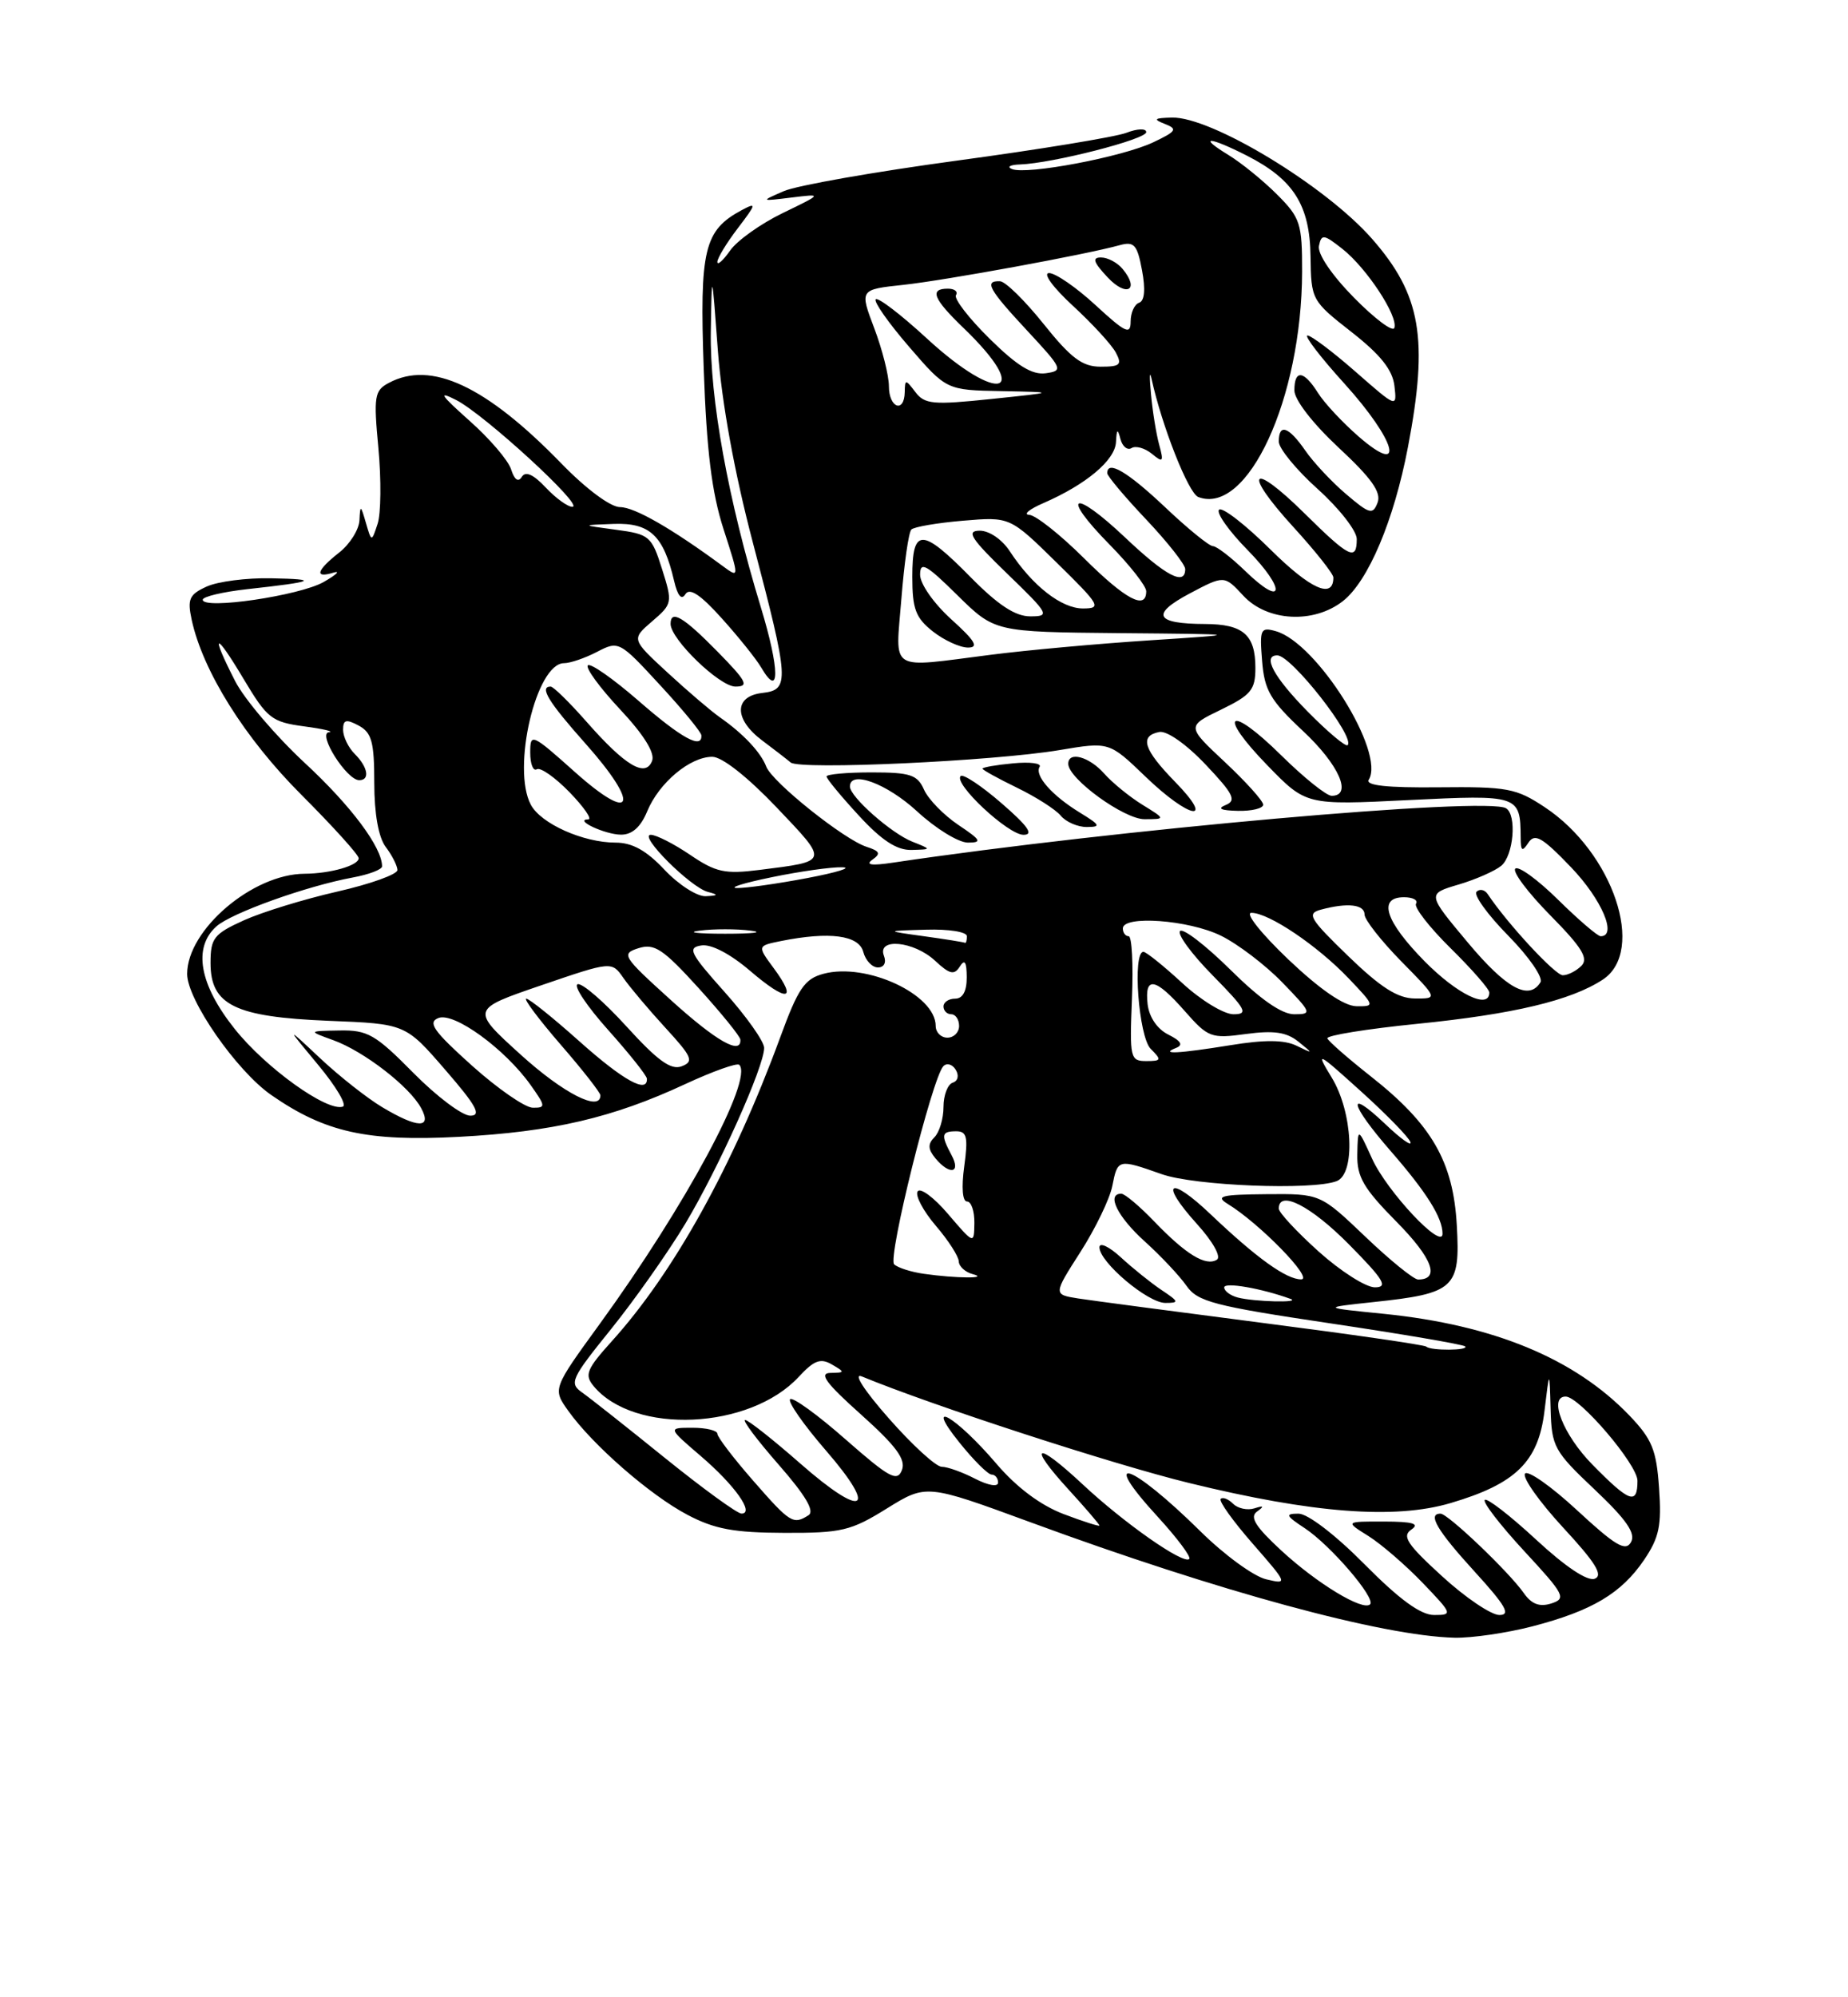 <?xml version="1.0" encoding="UTF-8" standalone="no"?>
<!DOCTYPE svg PUBLIC "-//W3C//DTD SVG 1.1//EN" "http://www.w3.org/Graphics/SVG/1.1/DTD/svg11.dtd" >
<svg xmlns="http://www.w3.org/2000/svg" xmlns:xlink="http://www.w3.org/1999/xlink" version="1.1" viewBox="0 0 237 256">
 <g >
 <path fill="currentColor"
d=" M 196.54 208.45 C 204.18 206.46 207.92 204.23 210.84 199.95 C 212.79 197.07 213.11 195.54 212.77 190.74 C 212.43 185.81 211.87 184.46 208.94 181.40 C 201.93 174.12 191.56 169.83 177.50 168.40 C 169.50 167.60 169.50 167.60 176.14 166.89 C 186.58 165.78 187.29 165.13 186.83 157.05 C 186.37 148.86 183.62 144.11 175.75 137.92 C 172.86 135.64 170.38 133.47 170.23 133.09 C 170.09 132.72 175.26 131.88 181.74 131.23 C 194.10 129.99 201.46 128.24 205.55 125.56 C 211.13 121.90 206.88 109.26 198.11 103.46 C 194.45 101.03 193.31 100.82 184.50 100.91 C 177.88 100.98 175.08 100.68 175.54 99.94 C 177.70 96.45 168.90 82.39 163.62 80.90 C 161.66 80.35 161.53 80.63 161.86 84.71 C 162.16 88.49 162.91 89.77 167.11 93.70 C 171.72 98.01 173.49 102.00 170.78 102.00 C 170.11 102.00 167.20 99.66 164.31 96.81 C 157.58 90.17 155.99 91.37 162.56 98.12 C 167.50 103.20 167.50 103.20 180.62 102.55 C 194.80 101.85 194.98 101.91 195.02 107.33 C 195.03 109.11 195.21 109.23 196.02 108.00 C 196.84 106.76 197.80 107.32 201.51 111.19 C 205.42 115.28 207.44 120.00 205.28 120.00 C 204.89 120.00 202.43 117.89 199.81 115.31 C 197.19 112.73 194.72 110.94 194.33 111.34 C 193.94 111.73 195.96 114.42 198.82 117.32 C 202.88 121.43 203.75 122.85 202.81 123.79 C 202.14 124.46 201.07 125.00 200.42 125.00 C 199.44 125.00 193.29 118.35 190.80 114.61 C 190.42 114.03 189.77 113.89 189.36 114.30 C 188.96 114.71 190.78 117.24 193.43 119.93 C 196.07 122.61 197.93 125.30 197.56 125.90 C 196.08 128.30 193.17 126.71 188.22 120.78 C 183.02 114.57 183.02 114.57 187.04 113.38 C 189.25 112.73 191.72 111.64 192.53 110.97 C 194.11 109.66 194.55 104.46 193.15 103.60 C 190.73 102.09 142.96 106.33 114.50 110.57 C 111.77 110.98 110.94 110.86 111.88 110.19 C 112.99 109.41 112.84 109.09 111.14 108.54 C 108.27 107.63 99.03 100.25 98.27 98.26 C 97.57 96.43 95.32 94.03 92.32 91.94 C 91.18 91.14 88.17 88.57 85.61 86.21 C 80.97 81.93 80.97 81.93 83.63 79.64 C 86.24 77.40 86.27 77.25 84.90 72.92 C 83.57 68.71 83.28 68.47 79.00 67.90 C 74.50 67.30 74.50 67.30 78.73 67.15 C 83.34 66.99 85.10 68.64 86.45 74.45 C 86.90 76.38 87.40 76.97 87.90 76.16 C 88.44 75.29 89.85 76.23 92.58 79.27 C 94.74 81.67 97.01 84.50 97.63 85.57 C 100.04 89.68 100.01 85.84 97.58 77.85 C 93.37 64.04 91.02 51.10 91.16 42.50 C 91.29 34.50 91.29 34.50 92.07 45.00 C 92.57 51.67 94.20 60.61 96.54 69.50 C 101.24 87.36 101.30 88.41 97.75 88.82 C 94.11 89.24 94.11 92.19 97.75 94.91 C 99.26 96.04 100.90 97.31 101.40 97.73 C 102.54 98.71 127.43 97.56 135.88 96.14 C 142.25 95.07 142.25 95.07 146.88 99.52 C 152.56 105.00 155.97 105.61 150.70 100.21 C 146.65 96.06 146.10 94.32 148.68 93.82 C 149.65 93.64 152.15 95.39 154.62 98.00 C 158.20 101.78 158.61 102.61 157.19 103.18 C 156.06 103.64 156.57 103.88 158.75 103.93 C 160.54 103.97 162.00 103.61 162.00 103.14 C 162.00 102.66 159.79 100.21 157.09 97.68 C 152.18 93.09 152.18 93.09 156.59 90.96 C 160.44 89.09 161.00 88.42 161.00 85.61 C 161.00 81.36 159.44 80.00 154.55 79.98 C 148.15 79.96 147.53 78.75 152.55 76.08 C 157.01 73.72 157.01 73.72 159.46 76.36 C 162.52 79.66 168.48 79.98 172.23 77.04 C 175.48 74.48 178.77 66.70 180.56 57.33 C 183.22 43.42 182.25 37.77 175.95 30.60 C 169.99 23.81 155.34 14.94 150.29 15.07 C 148.00 15.13 147.84 15.28 149.40 15.89 C 151.06 16.54 150.87 16.83 147.90 18.24 C 143.97 20.11 131.68 22.44 129.79 21.67 C 129.08 21.39 129.54 21.12 130.80 21.08 C 134.95 20.94 147.00 17.86 147.00 16.94 C 147.00 16.44 145.88 16.47 144.43 17.03 C 143.02 17.56 133.24 19.17 122.70 20.59 C 112.17 22.02 102.18 23.77 100.52 24.50 C 97.50 25.81 97.50 25.81 101.50 25.32 C 105.50 24.83 105.50 24.83 100.38 27.31 C 97.57 28.67 94.53 30.83 93.63 32.12 C 92.73 33.40 92.00 34.05 92.00 33.57 C 92.00 33.08 93.18 31.14 94.63 29.24 C 97.01 26.12 97.06 25.90 95.13 26.93 C 90.30 29.52 89.71 31.96 90.25 47.27 C 90.62 57.79 91.28 63.14 92.79 67.82 C 94.83 74.13 94.83 74.13 92.67 72.54 C 86.14 67.73 81.37 65.00 79.52 65.00 C 78.30 65.00 75.16 62.67 71.97 59.38 C 62.31 49.45 55.28 46.17 49.86 49.08 C 48.02 50.06 47.90 50.78 48.53 57.46 C 48.90 61.47 48.86 65.82 48.43 67.13 C 47.65 69.50 47.65 69.50 46.92 67.00 C 46.26 64.71 46.19 64.69 46.10 66.68 C 46.04 67.88 44.88 69.74 43.50 70.82 C 40.58 73.12 40.28 74.16 42.75 73.40 C 43.71 73.11 43.16 73.65 41.52 74.59 C 38.46 76.35 26.00 78.18 26.00 76.87 C 26.00 76.47 28.59 75.86 31.75 75.51 C 40.40 74.56 41.08 74.24 34.80 74.12 C 31.66 74.05 27.93 74.53 26.51 75.18 C 24.28 76.19 24.01 76.78 24.58 79.43 C 26.01 86.03 31.39 94.61 38.64 101.86 C 42.69 105.91 46.00 109.57 46.00 110.00 C 46.00 110.93 42.39 111.97 39.07 111.99 C 32.39 112.02 24.01 119.17 24.00 124.83 C 24.00 128.15 30.34 137.27 34.80 140.36 C 41.70 145.14 47.07 146.33 58.87 145.71 C 70.88 145.07 78.60 143.27 87.90 138.94 C 91.42 137.31 94.53 136.20 94.81 136.48 C 96.65 138.32 87.89 154.59 76.93 169.67 C 70.87 178.01 70.87 178.01 72.87 180.82 C 75.98 185.19 83.36 191.63 88.15 194.15 C 91.63 195.99 94.12 196.45 100.58 196.47 C 107.93 196.50 109.13 196.21 113.73 193.35 C 118.80 190.21 118.80 190.21 132.15 195.11 C 156.27 203.98 177.28 209.69 186.54 209.91 C 188.76 209.96 193.26 209.30 196.54 208.45 Z  M 117.00 107.88 C 114.29 106.80 109.00 102.13 109.00 100.81 C 109.00 98.67 113.73 100.42 117.62 104.00 C 120.00 106.20 122.93 108.00 124.13 108.00 C 125.99 108.00 125.82 107.68 122.90 105.73 C 121.03 104.47 119.06 102.45 118.51 101.23 C 117.66 99.30 116.76 99.00 111.76 99.00 C 108.59 99.00 106.00 99.24 106.00 99.52 C 106.00 99.81 107.86 102.06 110.13 104.52 C 113.07 107.72 115.01 108.98 116.88 108.94 C 119.50 108.87 119.50 108.87 117.00 107.88 Z  M 128.44 102.95 C 125.87 100.72 123.51 99.16 123.20 99.47 C 122.24 100.42 129.28 107.00 131.26 107.00 C 132.61 107.00 131.85 105.90 128.44 102.95 Z  M 138.50 104.16 C 134.90 101.96 132.64 99.39 133.33 98.28 C 133.61 97.83 132.07 97.63 129.92 97.84 C 127.76 98.04 126.00 98.35 126.00 98.52 C 126.00 98.68 127.99 99.78 130.42 100.96 C 132.85 102.14 135.38 103.75 136.04 104.55 C 136.70 105.35 138.20 106.00 139.37 106.00 C 141.23 105.99 141.11 105.76 138.50 104.16 Z  M 146.50 103.14 C 144.85 102.12 142.64 100.32 141.60 99.14 C 139.67 96.97 137.00 96.25 137.00 97.90 C 137.00 99.81 144.15 105.00 146.78 105.00 C 149.50 104.99 149.50 104.99 146.50 103.14 Z  M 92.00 83.50 C 87.63 79.05 86.00 78.09 86.00 79.97 C 86.00 81.93 92.28 88.00 94.31 88.00 C 96.11 88.00 95.77 87.34 92.00 83.50 Z  M 175.00 200.50 C 171.27 196.73 167.70 194.00 166.53 194.01 C 164.78 194.01 164.89 194.27 167.34 195.88 C 170.63 198.05 176.48 204.86 175.71 205.63 C 174.80 206.53 168.94 202.99 164.34 198.75 C 161.00 195.67 160.23 194.44 161.21 193.74 C 162.17 193.05 162.08 192.94 160.87 193.33 C 159.98 193.61 158.75 193.35 158.14 192.74 C 157.53 192.13 156.81 191.85 156.55 192.12 C 156.28 192.39 158.13 194.97 160.65 197.85 C 165.16 203.01 165.19 203.09 162.37 202.42 C 160.79 202.05 157.00 199.29 153.95 196.27 C 144.99 187.44 140.79 186.05 148.53 194.47 C 150.98 197.15 152.78 199.55 152.52 199.82 C 151.78 200.56 144.13 195.20 138.79 190.20 C 132.81 184.62 131.70 185.08 137.04 190.92 C 139.22 193.30 141.00 195.38 141.00 195.53 C 141.00 195.68 138.93 195.02 136.40 194.06 C 133.45 192.94 130.39 190.65 127.82 187.65 C 122.57 181.50 118.37 179.09 123.04 184.89 C 124.85 187.15 126.71 189.00 127.17 189.00 C 127.63 189.00 128.00 189.46 128.00 190.03 C 128.00 190.61 126.74 190.40 125.05 189.53 C 123.43 188.69 121.50 188.00 120.77 188.00 C 120.04 188.00 116.99 185.21 113.99 181.80 C 110.83 178.22 109.37 175.95 110.52 176.42 C 119.61 180.17 142.72 187.69 152.50 190.08 C 168.36 193.96 178.87 194.77 186.04 192.65 C 194.39 190.19 197.29 187.35 198.07 180.88 C 198.72 175.50 198.72 175.50 198.86 180.60 C 198.99 185.43 199.30 186.00 204.51 190.92 C 208.60 194.79 209.80 196.53 209.17 197.66 C 208.48 198.90 207.17 198.12 202.24 193.56 C 198.89 190.46 195.89 188.37 195.57 188.89 C 195.24 189.42 197.46 192.54 200.49 195.82 C 204.62 200.28 205.64 201.92 204.52 202.35 C 203.59 202.71 200.76 200.82 196.99 197.33 C 193.66 194.25 190.70 191.96 190.42 192.25 C 190.13 192.54 192.41 195.49 195.48 198.81 C 200.65 204.39 200.91 204.89 198.95 205.52 C 197.43 206.00 196.41 205.61 195.40 204.16 C 193.51 201.47 185.70 194.02 184.75 194.01 C 183.02 193.99 184.30 196.16 189.10 201.42 C 193.10 205.80 193.79 207.00 192.29 207.00 C 191.24 207.00 187.93 204.77 184.94 202.03 C 180.46 197.94 179.76 196.89 181.00 196.05 C 182.11 195.29 181.21 195.03 177.50 195.02 C 172.50 195.01 172.50 195.01 175.50 196.88 C 177.15 197.92 180.28 200.62 182.45 202.88 C 186.28 206.87 186.33 207.00 183.92 207.00 C 182.20 207.00 179.48 205.02 175.00 200.50 Z  M 96.58 189.77 C 94.06 186.89 92.00 184.19 92.00 183.77 C 92.00 183.35 90.57 183.00 88.82 183.00 C 85.64 183.00 85.64 183.00 89.83 186.59 C 94.23 190.35 96.82 194.00 95.09 194.00 C 94.55 194.00 90.15 190.80 85.30 186.89 C 80.46 182.98 75.68 179.20 74.67 178.49 C 72.96 177.29 73.22 176.73 78.37 170.35 C 81.41 166.58 85.69 160.50 87.89 156.84 C 92.19 149.65 98.00 136.71 98.00 134.31 C 98.00 133.49 95.72 130.27 92.94 127.16 C 88.47 122.16 88.13 121.46 89.95 121.18 C 91.21 120.98 93.65 122.26 96.18 124.42 C 100.93 128.49 102.36 128.34 99.23 124.10 C 97.11 121.23 97.11 121.23 100.18 120.61 C 106.39 119.37 110.15 119.87 110.71 122.00 C 111.00 123.10 111.84 124.00 112.59 124.00 C 113.38 124.00 113.70 123.38 113.36 122.50 C 112.46 120.16 117.21 120.62 119.92 123.14 C 121.79 124.88 122.37 125.02 123.09 123.89 C 123.72 122.89 123.97 123.28 123.98 125.25 C 123.99 127.03 123.47 128.00 122.50 128.00 C 121.67 128.00 121.00 128.45 121.00 129.00 C 121.00 129.55 121.45 130.00 122.00 130.00 C 122.55 130.00 123.00 130.68 123.00 131.50 C 123.00 132.32 122.33 133.00 121.50 133.00 C 120.67 133.00 120.00 132.32 120.00 131.50 C 120.00 127.47 111.12 123.34 105.62 124.81 C 103.18 125.46 102.36 126.67 100.03 133.04 C 94.01 149.42 86.42 163.10 78.46 171.91 C 75.23 175.49 74.93 176.22 76.13 177.66 C 81.32 183.92 96.16 183.25 102.44 176.47 C 104.40 174.35 105.24 174.04 106.69 174.89 C 108.39 175.88 108.38 175.94 106.50 175.97 C 104.98 176.00 105.91 177.27 110.43 181.31 C 114.94 185.35 116.19 187.05 115.67 188.42 C 115.07 189.97 114.07 189.43 108.44 184.49 C 104.85 181.33 101.65 179.02 101.33 179.34 C 101.00 179.66 103.06 182.61 105.90 185.89 C 112.70 193.73 110.77 194.72 102.62 187.57 C 99.13 184.51 95.95 182.00 95.56 182.00 C 95.16 182.00 97.10 184.58 99.86 187.73 C 103.30 191.66 104.51 193.69 103.69 194.21 C 101.73 195.46 101.34 195.22 96.58 189.77 Z  M 204.21 187.71 C 200.47 183.91 198.55 179.00 200.79 179.00 C 202.56 179.00 210.00 187.71 210.00 189.79 C 210.00 192.94 208.98 192.57 204.21 187.71 Z  M 182.92 172.60 C 182.69 172.38 173.28 171.02 162.00 169.57 C 150.72 168.11 140.05 166.70 138.29 166.43 C 135.07 165.92 135.07 165.92 138.56 160.47 C 140.48 157.48 142.32 153.67 142.65 152.01 C 143.34 148.53 143.38 148.52 149.00 150.50 C 153.23 151.99 168.29 152.59 171.42 151.39 C 173.87 150.45 173.49 142.54 170.79 138.12 C 168.69 134.67 168.86 134.75 174.54 139.88 C 177.82 142.84 180.67 145.77 180.88 146.38 C 181.09 147.00 179.62 145.95 177.63 144.05 C 172.62 139.30 173.07 141.47 178.34 147.52 C 182.95 152.81 185.00 156.07 185.00 158.13 C 185.00 160.30 177.86 152.70 175.96 148.50 C 174.14 144.50 174.14 144.50 174.07 147.97 C 174.01 150.85 174.87 152.32 179.12 156.62 C 183.71 161.27 184.73 164.00 181.87 164.00 C 181.31 164.00 178.26 161.53 175.09 158.50 C 169.32 153.00 169.32 153.00 162.41 153.06 C 156.62 153.11 155.82 153.31 157.45 154.31 C 161.51 156.78 168.51 163.95 166.88 163.98 C 164.99 164.00 161.17 161.26 155.27 155.65 C 149.95 150.59 148.62 151.46 153.46 156.83 C 155.55 159.13 156.65 161.10 156.06 161.46 C 154.64 162.34 152.10 160.79 148.05 156.58 C 146.16 154.61 144.25 153.00 143.80 153.00 C 141.86 153.00 143.30 155.94 146.78 159.09 C 148.86 160.96 151.28 163.54 152.16 164.80 C 153.58 166.84 155.66 167.39 170.62 169.62 C 179.89 171.00 187.67 172.33 187.90 172.57 C 188.44 173.11 183.48 173.14 182.92 172.60 Z  M 148.97 165.35 C 147.61 164.44 145.26 162.55 143.75 161.16 C 142.24 159.77 141.00 159.19 141.00 159.87 C 141.00 161.77 147.19 167.00 149.45 167.00 C 151.25 167.00 151.21 166.84 148.97 165.35 Z  M 158.75 166.31 C 157.79 166.06 157.00 165.47 157.00 165.01 C 157.00 164.30 161.75 165.12 165.50 166.48 C 166.95 167.01 160.82 166.85 158.75 166.31 Z  M 169.11 160.41 C 166.30 157.88 164.00 155.41 164.00 154.91 C 164.00 152.46 168.12 154.56 173.00 159.50 C 177.49 164.04 178.06 165.00 176.32 165.00 C 175.16 165.00 171.92 162.93 169.11 160.41 Z  M 118.50 163.27 C 116.85 163.04 115.13 162.49 114.67 162.05 C 113.82 161.22 119.55 138.16 120.98 136.66 C 121.42 136.20 122.13 136.40 122.56 137.10 C 123.02 137.84 122.86 138.55 122.18 138.77 C 121.53 138.99 121.00 140.39 121.00 141.88 C 121.00 143.38 120.48 145.12 119.84 145.76 C 118.97 146.63 119.00 147.29 119.96 148.46 C 121.79 150.66 123.27 150.37 122.04 148.07 C 120.64 145.45 120.72 145.00 122.64 145.00 C 124.00 145.00 124.17 145.75 123.66 149.50 C 123.29 152.19 123.43 154.00 124.02 154.00 C 124.56 154.00 124.98 155.24 124.96 156.75 C 124.92 159.50 124.92 159.50 121.60 155.62 C 119.78 153.48 118.01 152.17 117.68 152.71 C 117.35 153.24 118.40 155.21 120.00 157.09 C 121.61 158.96 122.94 161.03 122.96 161.68 C 122.98 162.32 123.79 163.06 124.75 163.31 C 126.96 163.89 122.63 163.86 118.50 163.27 Z  M 49.00 141.90 C 47.08 140.75 43.51 137.94 41.07 135.65 C 36.65 131.50 36.65 131.50 40.81 136.50 C 43.10 139.25 44.52 141.65 43.97 141.84 C 41.95 142.52 34.07 136.87 30.10 131.88 C 25.56 126.19 24.72 121.46 27.75 118.74 C 29.66 117.03 39.30 113.57 45.25 112.47 C 47.31 112.09 49.00 111.45 49.00 111.04 C 49.00 108.61 45.02 103.28 39.10 97.80 C 35.36 94.33 31.33 89.60 30.15 87.29 C 26.93 80.99 27.56 80.85 31.25 87.04 C 34.27 92.09 34.84 92.54 39.00 93.10 C 41.48 93.43 42.91 93.77 42.18 93.85 C 40.68 94.02 44.46 100.00 46.07 100.00 C 47.47 100.00 47.19 98.33 45.50 96.64 C 44.67 95.82 44.00 94.42 44.00 93.54 C 44.00 92.24 44.39 92.14 46.00 93.00 C 47.67 93.90 48.00 95.09 48.00 100.34 C 48.00 104.31 48.54 107.33 49.47 108.56 C 50.28 109.63 50.95 110.95 50.97 111.51 C 50.99 112.06 47.51 113.31 43.25 114.28 C 38.99 115.25 33.59 116.91 31.25 117.97 C 27.42 119.71 27.00 120.25 27.00 123.43 C 27.00 128.82 30.13 130.35 42.16 130.84 C 52.00 131.23 52.00 131.23 57.10 137.12 C 61.11 141.74 61.79 143.00 60.31 143.00 C 59.28 143.00 55.99 140.53 53.00 137.50 C 48.14 132.58 47.14 132.01 43.53 132.08 C 39.50 132.15 39.50 132.15 42.76 133.33 C 46.68 134.75 52.55 139.29 54.01 142.03 C 55.44 144.68 53.58 144.64 49.00 141.90 Z  M 60.50 136.56 C 55.58 132.14 54.81 131.04 56.23 130.48 C 58.23 129.70 64.75 134.43 68.05 139.07 C 69.99 141.80 70.01 142.00 68.32 141.98 C 67.32 141.96 63.80 139.52 60.50 136.56 Z  M 66.79 135.19 C 60.38 129.38 60.38 129.38 69.41 126.29 C 78.45 123.20 78.45 123.20 79.95 125.35 C 80.77 126.53 83.20 129.41 85.34 131.74 C 88.77 135.47 89.02 136.06 87.42 136.67 C 86.05 137.19 84.35 135.96 80.36 131.58 C 77.47 128.40 74.65 125.96 74.08 126.15 C 73.51 126.34 75.27 128.97 77.98 132.00 C 80.69 135.03 82.93 137.84 82.96 138.25 C 83.07 140.22 79.95 138.50 74.34 133.50 C 70.95 130.47 67.87 128.00 67.49 128.00 C 67.11 128.00 69.10 130.65 71.90 133.89 C 74.71 137.12 77.00 140.05 77.00 140.39 C 77.00 142.56 72.27 140.15 66.79 135.19 Z  M 145.17 128.00 C 145.35 123.60 145.16 120.00 144.75 120.00 C 144.34 120.00 144.00 119.55 144.00 119.00 C 144.00 117.29 152.43 117.90 156.56 119.92 C 158.73 120.98 162.28 123.68 164.45 125.92 C 168.23 129.82 168.30 130.00 165.98 130.00 C 164.37 130.00 161.62 128.08 157.81 124.31 C 154.64 121.18 151.73 118.94 151.34 119.33 C 150.94 119.72 152.83 122.29 155.52 125.02 C 159.81 129.38 160.15 130.00 158.19 130.00 C 156.96 130.00 154.00 128.20 151.62 126.00 C 149.23 123.80 146.99 122.00 146.64 122.00 C 145.21 122.00 146.03 132.88 147.57 134.43 C 149.00 135.86 148.95 136.00 147.00 136.00 C 144.95 136.00 144.86 135.62 145.17 128.00 Z  M 150.84 134.31 C 151.77 133.94 151.46 133.42 149.84 132.61 C 148.42 131.91 147.38 130.38 147.18 128.73 C 146.76 125.04 148.18 125.30 151.94 129.59 C 154.94 133.00 155.32 133.14 159.80 132.53 C 163.35 132.05 164.99 132.29 166.50 133.50 C 168.46 135.08 168.45 135.09 166.27 134.03 C 164.70 133.27 162.17 133.25 157.77 133.97 C 151.07 135.05 148.67 135.17 150.84 134.31 Z  M 85.99 128.14 C 79.83 122.56 79.63 122.25 81.89 121.53 C 83.92 120.89 85.03 121.62 89.59 126.64 C 92.51 129.86 94.93 132.84 94.95 133.25 C 95.08 135.29 91.84 133.44 85.99 128.14 Z  M 165.22 122.97 C 161.71 119.62 159.63 117.00 160.49 117.00 C 162.72 117.00 168.94 121.19 172.95 125.39 C 176.33 128.94 176.35 129.00 173.95 128.97 C 172.36 128.94 169.31 126.85 165.22 122.97 Z  M 172.91 122.55 C 167.91 117.71 167.55 117.09 169.41 116.59 C 172.82 115.67 175.00 115.92 175.00 117.22 C 175.00 117.88 177.12 120.58 179.71 123.22 C 184.42 128.00 184.42 128.00 181.46 127.98 C 179.25 127.96 177.09 126.59 172.91 122.55 Z  M 182.71 123.22 C 177.65 118.08 176.66 115.00 180.06 115.00 C 181.19 115.00 181.89 115.37 181.60 115.83 C 181.32 116.29 183.32 118.86 186.04 121.54 C 188.77 124.23 191.00 126.78 191.00 127.21 C 191.00 129.44 186.89 127.45 182.71 123.22 Z  M 118.50 120.00 C 113.50 119.31 113.50 119.31 118.75 119.16 C 121.69 119.07 124.00 119.44 124.00 120.00 C 124.00 120.55 123.89 120.93 123.75 120.84 C 123.61 120.76 121.25 120.38 118.50 120.00 Z  M 89.75 119.28 C 91.54 119.05 94.46 119.05 96.25 119.28 C 98.04 119.50 96.58 119.68 93.00 119.68 C 89.42 119.68 87.96 119.50 89.75 119.28 Z  M 85.22 111.48 C 82.89 109.00 81.08 108.00 78.94 108.00 C 74.80 108.00 69.38 105.58 68.08 103.15 C 65.60 98.51 68.76 85.00 72.34 85.00 C 73.13 85.00 75.03 84.35 76.57 83.55 C 79.34 82.11 79.45 82.17 84.64 87.80 C 87.54 90.93 89.93 93.84 89.95 94.25 C 90.06 96.08 87.41 94.63 81.91 89.84 C 78.65 87.01 75.72 84.95 75.39 85.28 C 75.06 85.60 76.92 88.14 79.51 90.91 C 82.57 94.17 84.02 96.51 83.63 97.52 C 82.79 99.71 80.19 98.16 75.23 92.52 C 73.04 90.03 70.97 88.00 70.62 88.00 C 69.13 88.00 70.33 89.97 75.07 95.29 C 82.16 103.24 81.28 105.69 73.75 98.97 C 68.17 93.99 68.00 93.92 68.00 96.48 C 68.00 97.93 68.38 98.88 68.84 98.60 C 69.30 98.31 71.19 99.64 73.04 101.54 C 74.88 103.44 75.97 105.01 75.45 105.02 C 73.50 105.05 77.59 106.97 79.63 106.98 C 81.06 107.00 82.17 106.01 83.01 103.97 C 84.53 100.32 88.49 97.00 91.35 97.00 C 92.60 97.00 95.86 99.57 99.58 103.47 C 106.32 110.55 106.37 110.37 97.40 111.50 C 92.97 112.06 91.81 111.81 88.51 109.57 C 86.43 108.16 84.15 107.00 83.46 107.00 C 81.81 107.00 88.55 113.73 90.78 114.32 C 92.18 114.68 92.13 114.79 90.50 114.87 C 89.40 114.92 87.03 113.40 85.22 111.48 Z  M 99.00 112.43 C 102.58 111.69 106.62 111.12 108.00 111.16 C 109.38 111.19 107.35 111.82 103.50 112.55 C 99.65 113.28 95.60 113.85 94.50 113.82 C 93.40 113.79 95.42 113.16 99.00 112.43 Z  M 167.69 91.19 C 163.35 86.78 161.85 84.00 163.81 84.00 C 165.62 84.00 173.84 94.50 172.83 95.51 C 172.58 95.75 170.27 93.81 167.69 91.19 Z  M 115.60 76.75 C 115.96 72.21 116.53 68.22 116.88 67.87 C 117.22 67.53 120.20 67.02 123.51 66.74 C 129.52 66.23 129.52 66.23 135.51 72.11 C 141.08 77.57 141.32 77.98 138.90 77.99 C 136.14 78.00 132.42 75.10 129.52 70.68 C 128.52 69.14 126.86 68.01 125.63 68.02 C 123.88 68.04 124.50 69.01 129.16 73.52 C 134.56 78.74 134.70 79.00 132.12 79.00 C 130.21 79.00 128.00 77.55 124.50 74.00 C 118.21 67.61 117.00 67.60 117.00 73.93 C 117.00 78.06 117.43 79.19 119.63 80.93 C 121.08 82.07 123.11 83.00 124.14 83.00 C 125.57 83.00 125.07 82.15 122.00 79.38 C 119.76 77.35 118.00 74.85 118.00 73.67 C 118.00 71.91 118.76 72.32 122.78 76.29 C 127.57 81.00 127.57 81.00 143.53 81.15 C 159.50 81.29 159.50 81.29 147.50 82.07 C 140.90 82.50 131.69 83.33 127.03 83.93 C 113.77 85.61 114.85 86.28 115.60 76.75 Z  M 139.00 71.53 C 135.97 68.52 132.82 66.03 132.00 65.99 C 131.18 65.95 131.99 65.27 133.82 64.48 C 139.29 62.10 142.99 59.00 143.12 56.68 C 143.21 54.97 143.33 54.88 143.69 56.26 C 143.94 57.23 144.59 57.76 145.12 57.43 C 145.65 57.10 146.82 57.43 147.72 58.16 C 149.16 59.35 149.27 59.22 148.66 57.00 C 148.28 55.62 147.81 52.70 147.61 50.50 C 147.40 48.30 147.43 47.40 147.67 48.50 C 148.99 54.56 152.41 63.22 153.67 63.70 C 160.00 66.13 166.95 51.07 166.99 34.83 C 167.00 28.63 166.77 27.92 163.77 24.92 C 161.99 23.14 159.18 20.86 157.52 19.85 C 153.52 17.41 155.08 17.49 159.95 19.97 C 165.91 23.02 167.99 26.31 168.07 32.88 C 168.15 38.43 168.21 38.55 173.32 42.55 C 177.03 45.45 178.59 47.40 178.83 49.45 C 179.16 52.30 179.16 52.30 173.85 47.65 C 170.93 45.09 168.15 43.00 167.68 43.00 C 167.22 43.00 169.34 45.78 172.42 49.17 C 179.07 56.52 180.34 61.24 174.25 55.96 C 172.19 54.17 169.83 51.65 169.02 50.35 C 167.20 47.46 166.00 47.33 166.00 50.04 C 166.00 51.24 168.35 54.27 171.67 57.37 C 175.90 61.30 177.17 63.10 176.67 64.42 C 176.06 66.01 175.66 65.91 172.64 63.34 C 170.80 61.78 168.44 59.26 167.40 57.75 C 165.26 54.66 164.00 54.23 164.00 56.60 C 164.00 57.48 166.25 60.22 169.00 62.69 C 171.75 65.16 174.00 68.04 174.00 69.09 C 174.00 71.95 173.06 71.49 167.31 65.81 C 160.40 58.99 159.28 60.34 165.87 67.55 C 168.69 70.63 171.00 73.55 171.00 74.02 C 171.00 76.83 168.09 75.54 162.93 70.43 C 159.70 67.23 156.73 64.94 156.34 65.33 C 155.95 65.72 157.59 68.05 160.00 70.50 C 164.99 75.58 164.70 78.04 159.69 73.18 C 157.88 71.43 156.02 70.00 155.55 70.00 C 155.08 70.00 152.31 67.75 149.41 65.00 C 144.59 60.45 142.00 58.93 142.00 60.65 C 142.00 61.01 144.25 63.69 147.00 66.59 C 149.75 69.50 152.00 72.36 152.00 72.94 C 152.00 75.14 149.52 73.84 144.29 68.89 C 137.57 62.54 135.91 63.31 142.31 69.81 C 144.89 72.43 147.00 75.12 147.00 75.78 C 147.00 78.26 144.35 76.85 139.00 71.53 Z  M 69.99 62.49 C 68.40 60.80 67.40 60.35 66.92 61.12 C 66.47 61.85 65.98 61.51 65.55 60.17 C 65.19 59.01 62.78 56.20 60.19 53.91 C 56.48 50.60 56.12 50.06 58.50 51.27 C 62.10 53.10 74.96 64.89 73.42 64.96 C 72.83 64.98 71.29 63.87 69.99 62.49 Z  M 114.00 49.51 C 114.00 48.14 113.15 44.79 112.12 42.07 C 110.24 37.11 110.24 37.11 115.87 36.51 C 121.30 35.92 139.27 32.63 143.62 31.42 C 145.45 30.92 145.85 31.37 146.46 34.64 C 146.92 37.09 146.79 38.57 146.09 38.80 C 145.49 39.00 145.00 40.09 145.00 41.21 C 145.00 42.96 144.35 42.66 140.52 39.13 C 138.06 36.86 135.37 35.00 134.54 35.00 C 133.70 35.00 135.02 36.82 137.59 39.19 C 140.09 41.49 142.57 44.19 143.10 45.19 C 143.93 46.75 143.66 47.00 141.15 47.00 C 138.81 47.00 137.35 45.91 133.86 41.55 C 131.46 38.55 128.94 36.07 128.25 36.05 C 126.18 35.97 126.78 37.06 131.75 42.40 C 136.28 47.27 136.39 47.52 134.12 47.84 C 132.38 48.08 130.46 46.91 126.92 43.42 C 124.26 40.80 122.32 38.29 122.60 37.83 C 122.89 37.37 122.42 37.00 121.56 37.00 C 119.16 37.00 119.68 38.30 123.58 42.05 C 132.51 50.64 128.15 51.91 118.91 43.42 C 115.57 40.34 112.60 38.07 112.31 38.36 C 112.02 38.65 113.94 41.38 116.58 44.44 C 121.38 50.00 121.38 50.00 128.44 50.13 C 135.50 50.27 135.50 50.27 127.12 51.14 C 119.66 51.92 118.59 51.82 117.40 50.26 C 116.13 48.59 116.06 48.59 116.03 50.25 C 115.98 53.01 114.00 52.29 114.00 49.51 Z  M 143.97 34.47 C 143.30 33.66 142.06 33.00 141.20 33.00 C 140.02 33.00 140.23 33.61 142.06 35.56 C 144.49 38.15 146.21 37.17 143.97 34.47 Z  M 173.64 38.15 C 170.78 35.24 168.95 32.54 169.15 31.52 C 169.47 29.97 169.76 30.01 172.18 31.92 C 175.27 34.36 179.33 40.52 178.82 42.03 C 178.63 42.60 176.30 40.85 173.64 38.15 Z "/>
</g>
</svg>